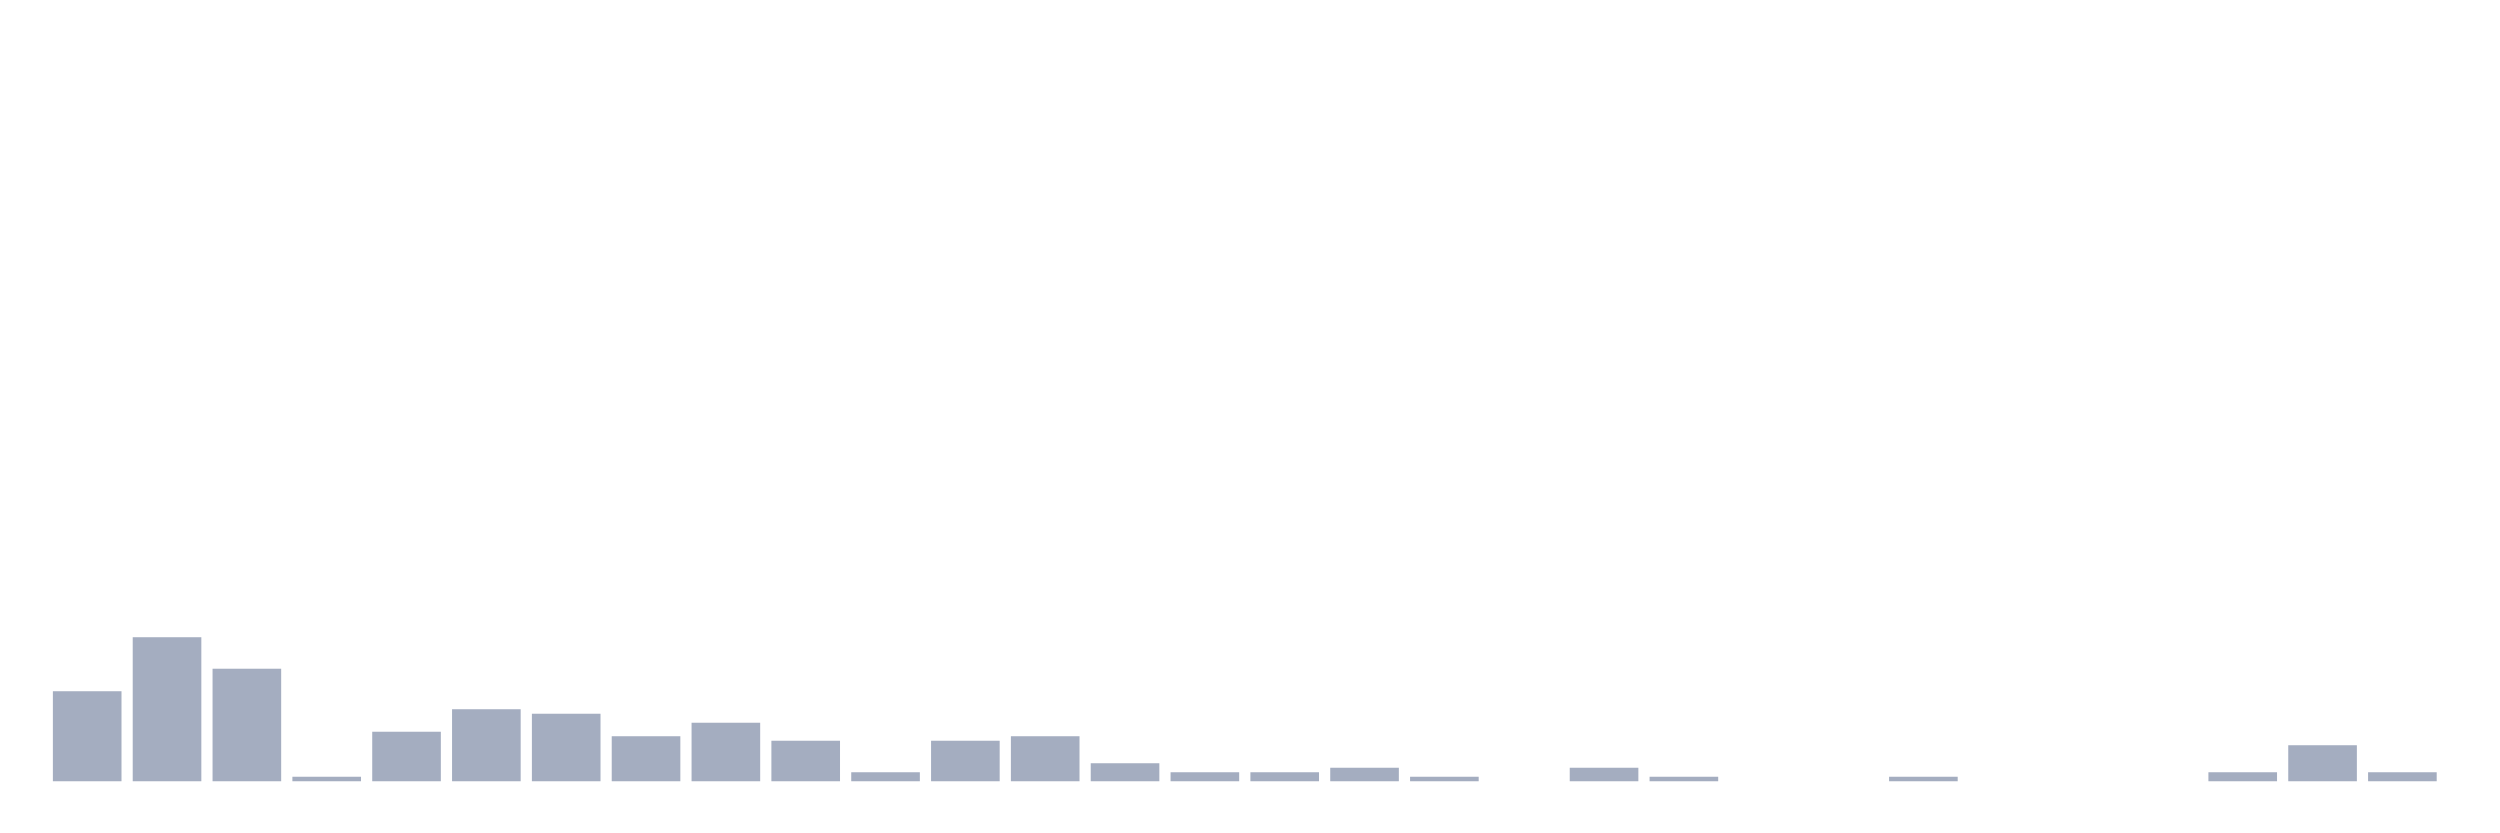 <svg xmlns="http://www.w3.org/2000/svg" viewBox="0 0 480 160"><g transform="translate(10,10)"><rect class="bar" x="0.153" width="13.175" y="122.716" height="17.284" fill="rgb(164,173,192)"></rect><rect class="bar" x="15.482" width="13.175" y="112.346" height="27.654" fill="rgb(164,173,192)"></rect><rect class="bar" x="30.81" width="13.175" y="118.395" height="21.605" fill="rgb(164,173,192)"></rect><rect class="bar" x="46.138" width="13.175" y="139.136" height="0.864" fill="rgb(164,173,192)"></rect><rect class="bar" x="61.466" width="13.175" y="130.494" height="9.506" fill="rgb(164,173,192)"></rect><rect class="bar" x="76.794" width="13.175" y="126.173" height="13.827" fill="rgb(164,173,192)"></rect><rect class="bar" x="92.123" width="13.175" y="127.037" height="12.963" fill="rgb(164,173,192)"></rect><rect class="bar" x="107.451" width="13.175" y="131.358" height="8.642" fill="rgb(164,173,192)"></rect><rect class="bar" x="122.779" width="13.175" y="128.765" height="11.235" fill="rgb(164,173,192)"></rect><rect class="bar" x="138.107" width="13.175" y="132.222" height="7.778" fill="rgb(164,173,192)"></rect><rect class="bar" x="153.436" width="13.175" y="138.272" height="1.728" fill="rgb(164,173,192)"></rect><rect class="bar" x="168.764" width="13.175" y="132.222" height="7.778" fill="rgb(164,173,192)"></rect><rect class="bar" x="184.092" width="13.175" y="131.358" height="8.642" fill="rgb(164,173,192)"></rect><rect class="bar" x="199.42" width="13.175" y="136.543" height="3.457" fill="rgb(164,173,192)"></rect><rect class="bar" x="214.748" width="13.175" y="138.272" height="1.728" fill="rgb(164,173,192)"></rect><rect class="bar" x="230.077" width="13.175" y="138.272" height="1.728" fill="rgb(164,173,192)"></rect><rect class="bar" x="245.405" width="13.175" y="137.407" height="2.593" fill="rgb(164,173,192)"></rect><rect class="bar" x="260.733" width="13.175" y="139.136" height="0.864" fill="rgb(164,173,192)"></rect><rect class="bar" x="276.061" width="13.175" y="140" height="0" fill="rgb(164,173,192)"></rect><rect class="bar" x="291.39" width="13.175" y="137.407" height="2.593" fill="rgb(164,173,192)"></rect><rect class="bar" x="306.718" width="13.175" y="139.136" height="0.864" fill="rgb(164,173,192)"></rect><rect class="bar" x="322.046" width="13.175" y="140" height="0" fill="rgb(164,173,192)"></rect><rect class="bar" x="337.374" width="13.175" y="140" height="0" fill="rgb(164,173,192)"></rect><rect class="bar" x="352.702" width="13.175" y="139.136" height="0.864" fill="rgb(164,173,192)"></rect><rect class="bar" x="368.031" width="13.175" y="140" height="0" fill="rgb(164,173,192)"></rect><rect class="bar" x="383.359" width="13.175" y="140" height="0" fill="rgb(164,173,192)"></rect><rect class="bar" x="398.687" width="13.175" y="140" height="0" fill="rgb(164,173,192)"></rect><rect class="bar" x="414.015" width="13.175" y="138.272" height="1.728" fill="rgb(164,173,192)"></rect><rect class="bar" x="429.344" width="13.175" y="133.086" height="6.914" fill="rgb(164,173,192)"></rect><rect class="bar" x="444.672" width="13.175" y="138.272" height="1.728" fill="rgb(164,173,192)"></rect></g></svg>
